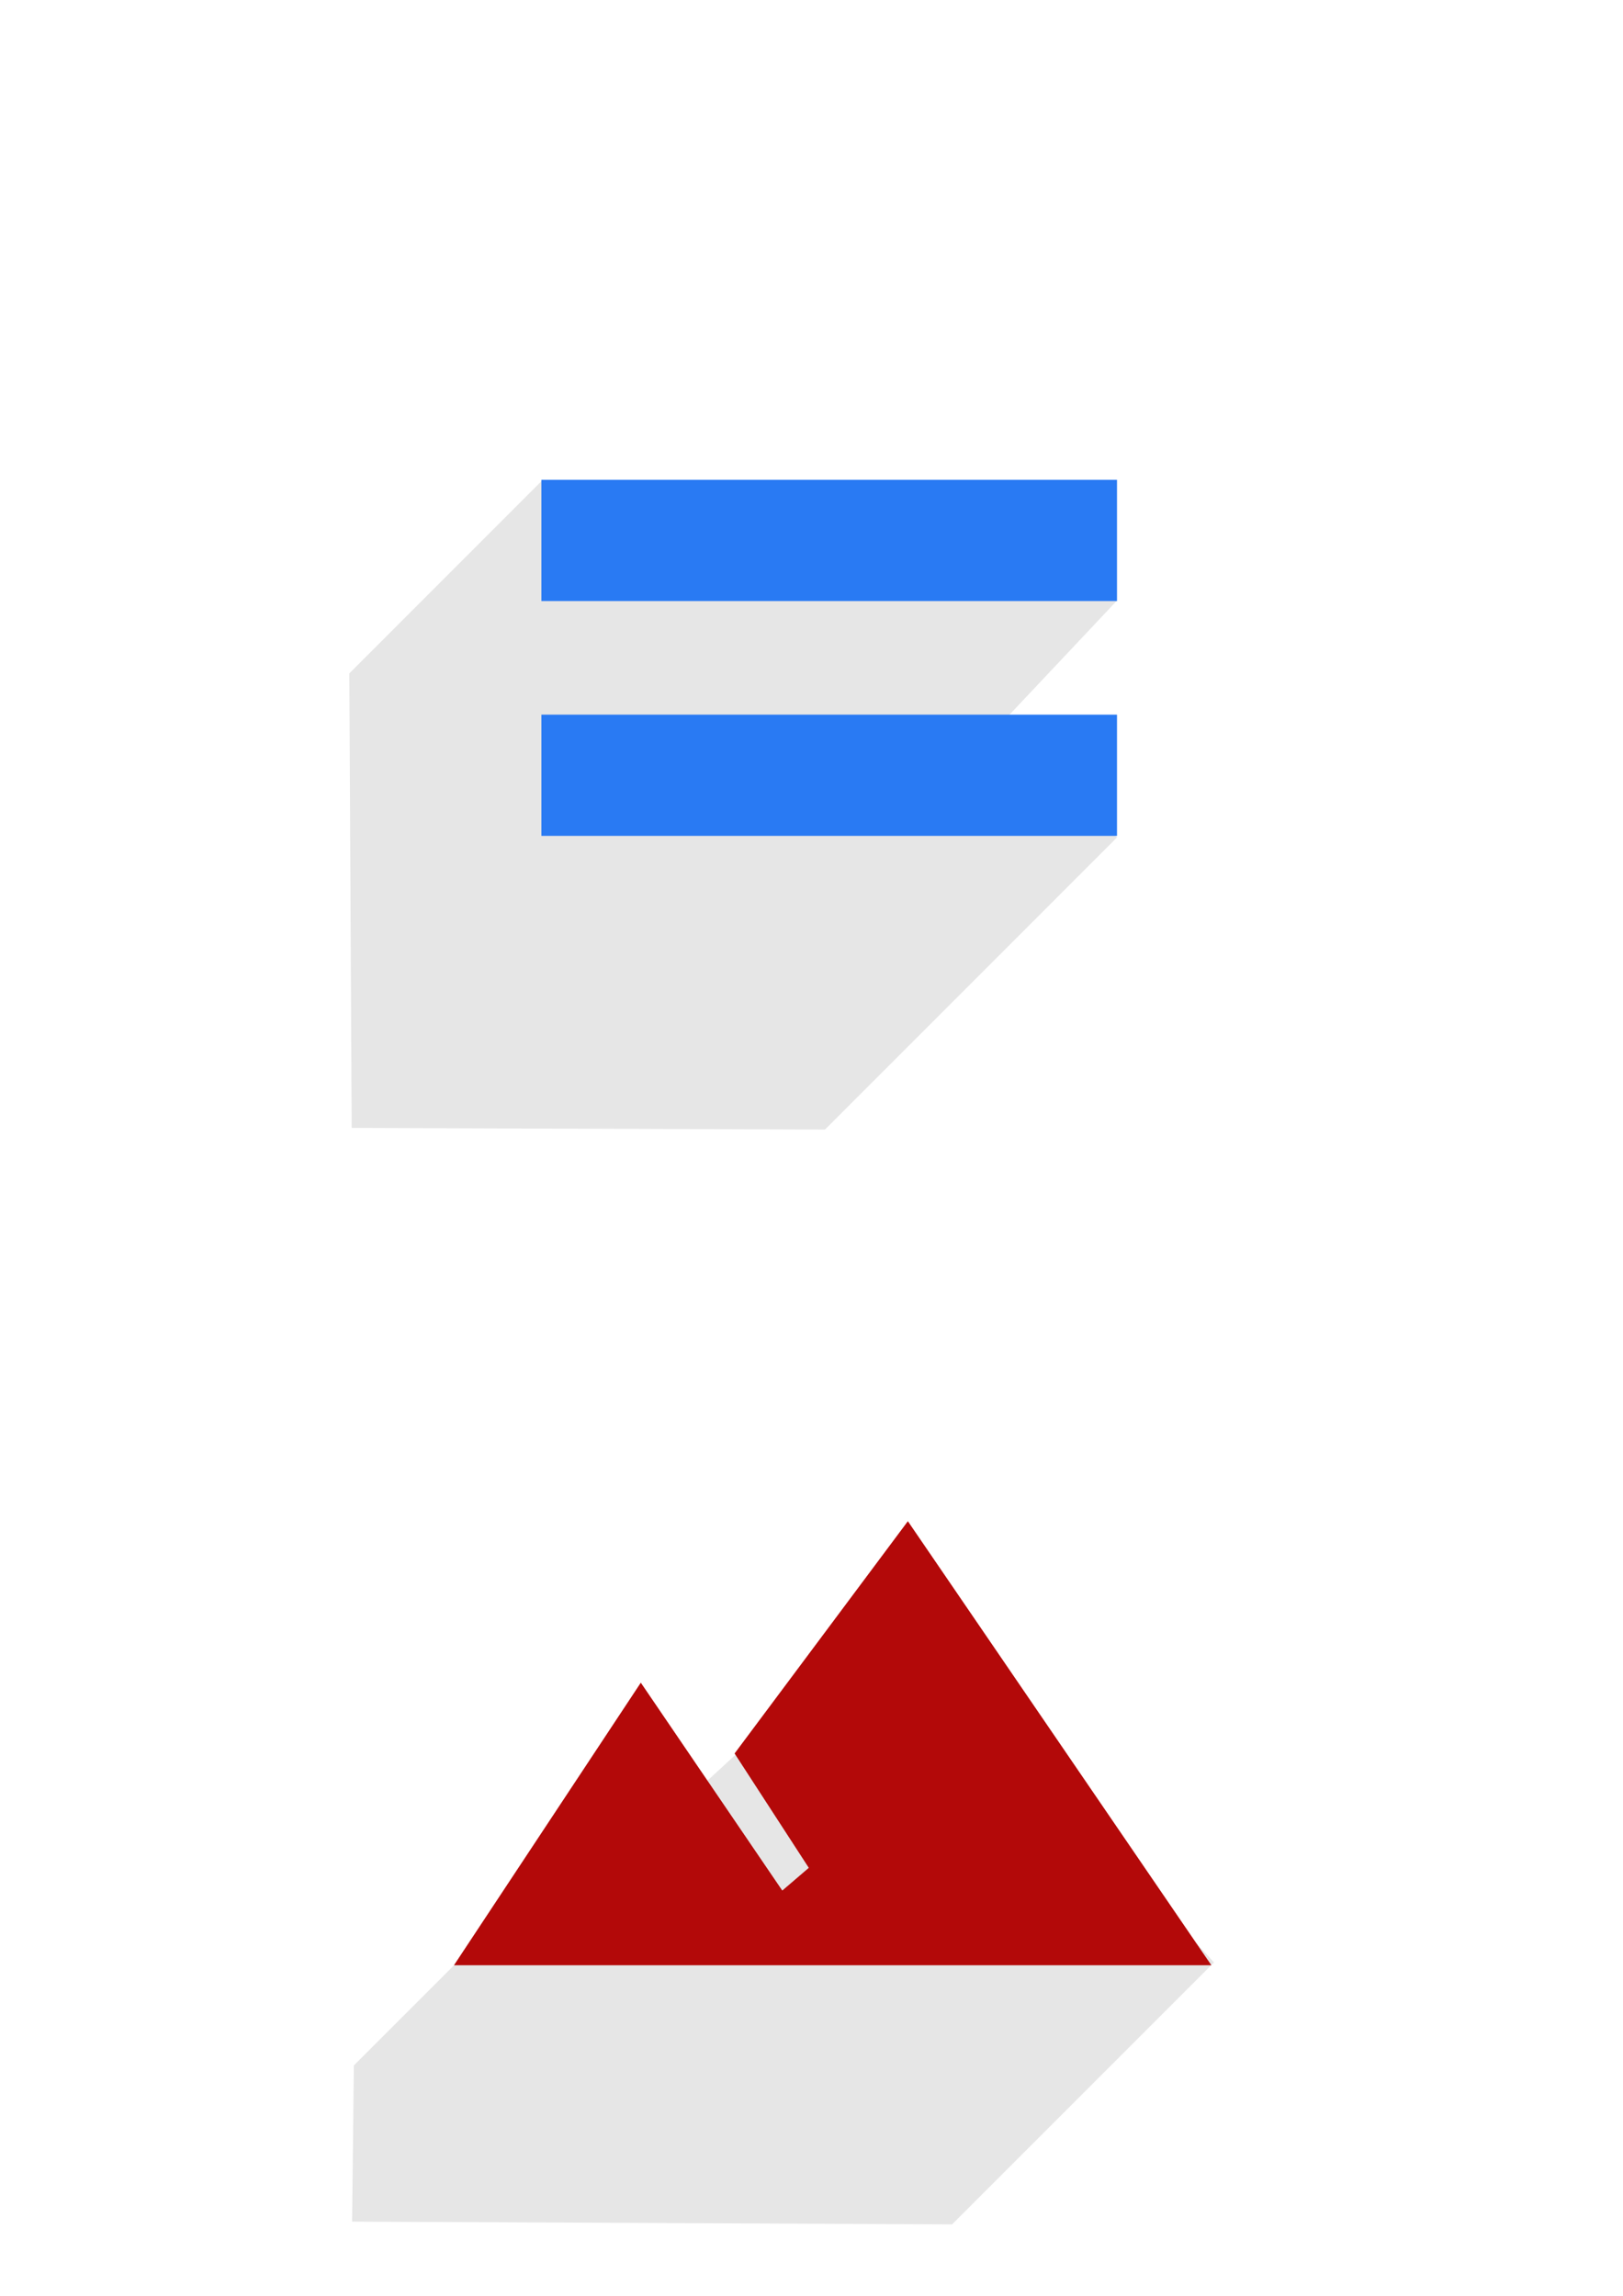 <?xml version="1.0" encoding="UTF-8" standalone="no"?>
<!-- Created with Inkscape (http://www.inkscape.org/) -->

<svg
   xmlns:dc="http://purl.org/dc/elements/1.1/"
   xmlns:cc="http://creativecommons.org/ns#"
   xmlns:rdf="http://www.w3.org/1999/02/22-rdf-syntax-ns#"
   xmlns:svg="http://www.w3.org/2000/svg"
   xmlns="http://www.w3.org/2000/svg"
   xmlns:sodipodi="http://sodipodi.sourceforge.net/DTD/sodipodi-0.dtd"
   xmlns:inkscape="http://www.inkscape.org/namespaces/inkscape"
   width="744.094"
   height="1052.362"
   id="svg2"
   inkscape:label="Pozadí"
   version="1.1"
   inkscape:version="0.48.5 r10040"
   sodipodi:docname="volne-ucebny-alpha-loga.svg">
  <defs
     id="defs3" />
  <sodipodi:namedview
     id="base"
     pagecolor="#ffffff"
     bordercolor="#666666"
     borderopacity="1.0"
     inkscape:pageopacity="0.0"
     inkscape:pageshadow="2"
     inkscape:zoom="0.7"
     inkscape:cx="355.55236"
     inkscape:cy="296.78056"
     inkscape:document-units="px"
     inkscape:current-layer="layer1"
     showgrid="false"
     inkscape:window-width="1366"
     inkscape:window-height="705"
     inkscape:window-x="-8"
     inkscape:window-y="490"
     inkscape:window-maximized="1" />
  <g
     inkscape:label="Vrstva 1"
     inkscape:groupmode="layer"
     id="layer1">
    <path
       inkscape:connector-curvature="0"
       style="fill:#ffffff;fill-opacity:1;fill-rule:evenodd;stroke:#000000;stroke-width:0.014px;stroke-linecap:round;stroke-linejoin:round;stroke-opacity:1;stroke-dasharray:none;opacity:0"
       d="m 160.531,78.441 439.253,0 0,439.27 -439.253,0 0,-439.27 z"
       id="path2990"
       inkscape:export-filename="C:\Users\petrw\AndroidStudioProjects\UhkHelper\app\volne-ucebny-alpha.png"
       inkscape:export-xdpi="104.8"
       inkscape:export-ydpi="104.8" />
    <path
       inkscape:connector-curvature="0"
       style="fill:#000000;fill-opacity:1;fill-rule:evenodd;stroke:none;opacity:0.1"
       d="m 161.232,517.011 -1.079,-208.335 88.476,-88.493 84.13,26.666 179.321,28.474 -60.213,63.903 60.325,44.569 -133.969,133.974 -216.991,-0.757 z"
       id="path2992"
       inkscape:export-filename="C:\Users\petrw\AndroidStudioProjects\UhkHelper\app\volne-ucebny-alpha.png"
       inkscape:export-xdpi="104.8"
       inkscape:export-ydpi="104.8" />
    <path
       inkscape:connector-curvature="0"
       style="fill:#297af3;fill-opacity:1;fill-rule:evenodd;stroke:none"
       d="m 248.208,219.944 263.9,0 0,55.561 -263.9,0 0,-55.561 z"
       id="path2994"
       inkscape:export-filename="C:\Users\petrw\AndroidStudioProjects\UhkHelper\app\volne-ucebny-alpha.png"
       inkscape:export-xdpi="104.8"
       inkscape:export-ydpi="104.8" />
    <path
       inkscape:connector-curvature="0"
       style="fill:#297af3;fill-opacity:1;fill-rule:evenodd;stroke:none"
       d="m 248.208,327.588 263.9,0 0,55.561 -263.9,0 0,-55.561 z"
       id="path2996"
       inkscape:export-xdpi="104.8"
       inkscape:export-ydpi="104.8"
       inkscape:export-filename="C:\Users\petrw\AndroidStudioProjects\UhkHelper\app\volne-ucebny-alpha.png" />
    <path
       inkscape:connector-curvature="0"
       style="fill:#ffffff;fill-opacity:1;fill-rule:evenodd;stroke:#000000;stroke-width:0.014px;stroke-linecap:round;stroke-linejoin:round;stroke-opacity:1;stroke-dasharray:none;opacity:0"
       d="m 162.115,579.453 439.252,0 0,439.24 -439.252,0 0,-439.24 z"
       id="path3017"
       inkscape:export-filename="C:\Users\petrw\AndroidStudioProjects\HorolezeckyPruvodce\app\horolezecky-pruvodce-alpha.png"
       inkscape:export-xdpi="104.67592"
       inkscape:export-ydpi="104.67592" />
    <path
       inkscape:connector-curvature="0"
       style="fill:#000000;fill-opacity:1;fill-rule:evenodd;stroke:none;opacity:0.1"
       d="m 408.649,739.168 147.929,160.36 -120.081,120.091 -275.069,-1.277 0.8,-71.569 45.969,-45.968 86.983,-86.981 10.401,-10.401 14.177,16.997 0.028,-0.014 39.737,-36.62 19.96,-15.454 29.167,-29.167 z"
       id="path3019"
       inkscape:export-filename="C:\Users\petrw\AndroidStudioProjects\HorolezeckyPruvodce\app\horolezecky-pruvodce-alpha.png"
       inkscape:export-xdpi="104.67592"
       inkscape:export-ydpi="104.67592" />
    <path
       inkscape:connector-curvature="0"
       style="fill:#b30909;fill-opacity:1;fill-rule:evenodd;stroke:none"
       d="m 293.79,771.31 64.862,95.29 12.155,-10.415 -34.024,-52.424 79.445,-106.463 139.142,203.535 -347.244,0 85.664,-129.524 z"
       id="path3021"
       inkscape:export-filename="C:\Users\petrw\AndroidStudioProjects\HorolezeckyPruvodce\app\horolezecky-pruvodce-alpha.png"
       inkscape:export-xdpi="104.67592"
       inkscape:export-ydpi="104.67592" />
  </g>
</svg>
